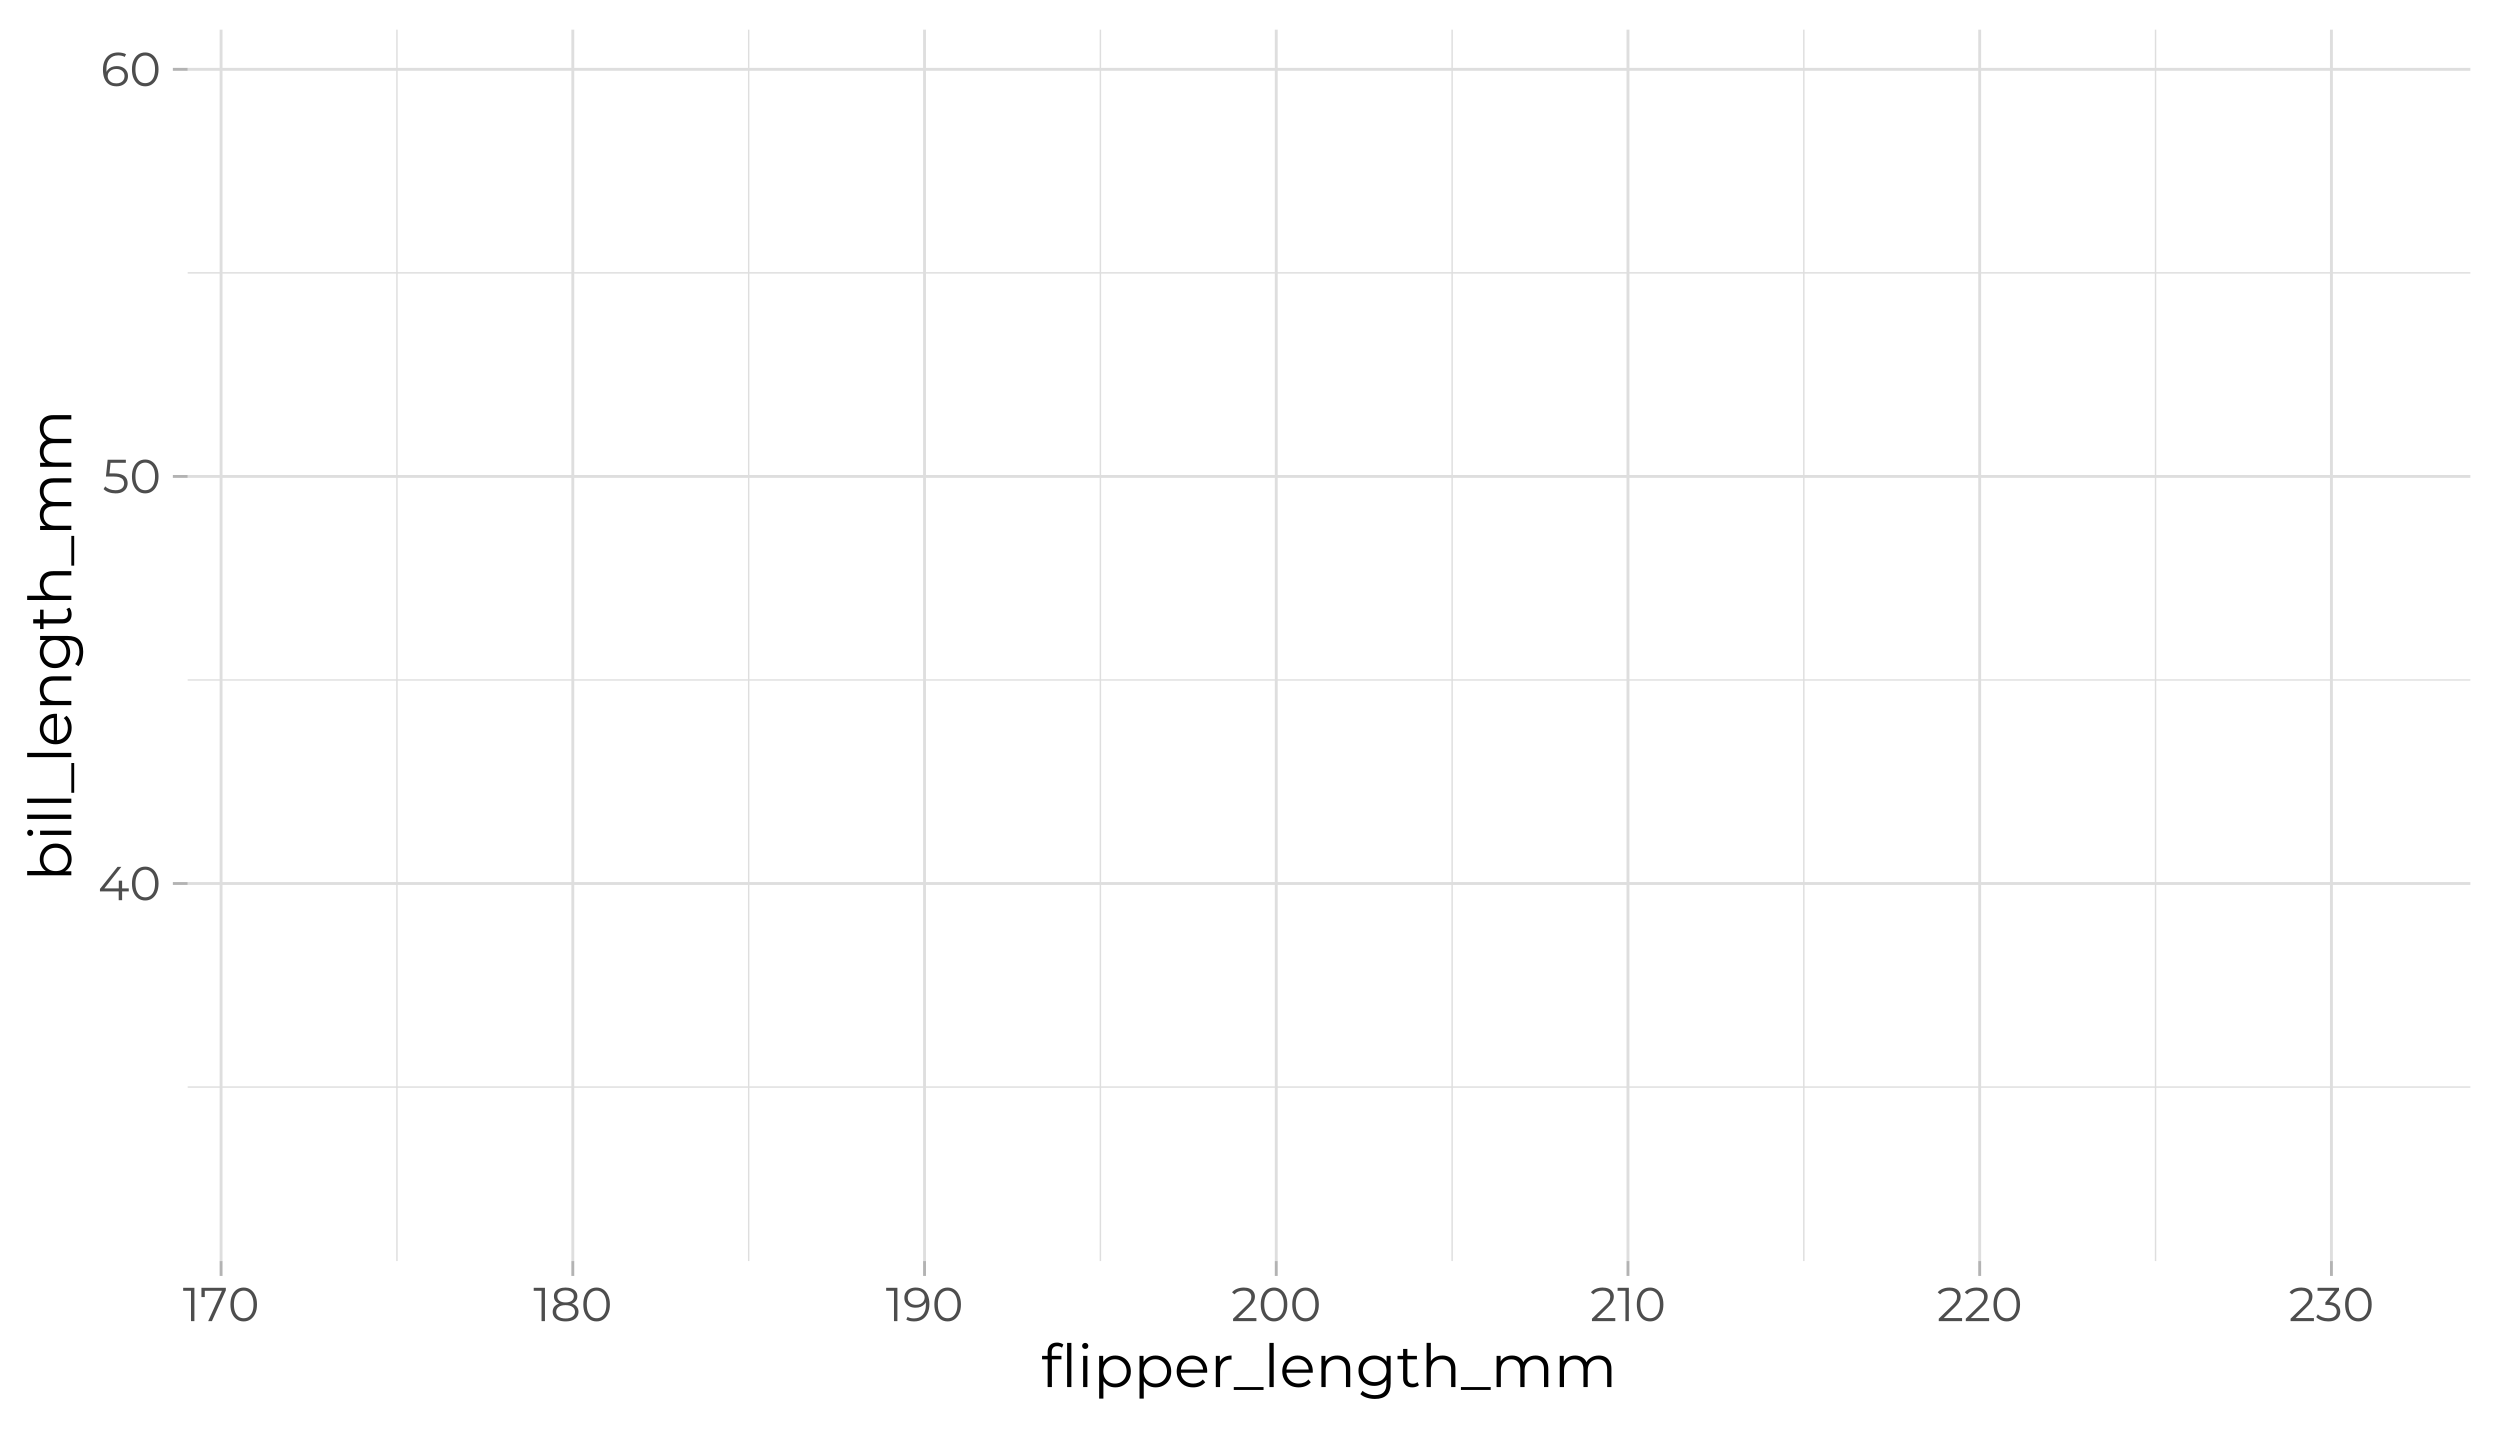 <?xml version="1.0" encoding="UTF-8"?>
<svg xmlns="http://www.w3.org/2000/svg" xmlns:xlink="http://www.w3.org/1999/xlink" width="504pt" height="288pt" viewBox="0 0 504 288" version="1.1">
<defs>
<g>
<symbol overflow="visible" id="glyph0-0">
<path style="stroke:none;" d="M 0.391 0 L 0.391 -6.719 L 5.25 -6.719 L 5.25 0 Z M 1.156 -0.672 L 4.484 -0.672 L 4.484 -6.047 L 1.156 -6.047 Z M 1.156 -0.672 "/>
</symbol>
<symbol overflow="visible" id="glyph0-1">
<path style="stroke:none;" d="M 0.391 -1.766 L 0.391 -2.266 L 3.938 -6.719 L 4.703 -6.719 L 1.188 -2.266 L 0.812 -2.375 L 6.203 -2.375 L 6.203 -1.766 Z M 4.172 0 L 4.172 -1.766 L 4.188 -2.375 L 4.188 -3.938 L 4.859 -3.938 L 4.859 0 Z M 4.172 0 "/>
</symbol>
<symbol overflow="visible" id="glyph0-2">
<path style="stroke:none;" d="M 3.172 0.062 C 2.648 0.062 2.188 -0.07 1.781 -0.344 C 1.383 -0.625 1.07 -1.016 0.844 -1.516 C 0.613 -2.023 0.5 -2.641 0.5 -3.359 C 0.5 -4.078 0.613 -4.688 0.844 -5.188 C 1.07 -5.695 1.383 -6.086 1.781 -6.359 C 2.188 -6.629 2.648 -6.766 3.172 -6.766 C 3.691 -6.766 4.148 -6.629 4.547 -6.359 C 4.953 -6.086 5.27 -5.695 5.5 -5.188 C 5.738 -4.688 5.859 -4.078 5.859 -3.359 C 5.859 -2.641 5.738 -2.023 5.5 -1.516 C 5.27 -1.016 4.953 -0.625 4.547 -0.344 C 4.148 -0.07 3.691 0.062 3.172 0.062 Z M 3.172 -0.578 C 3.566 -0.578 3.91 -0.68 4.203 -0.891 C 4.504 -1.109 4.738 -1.422 4.906 -1.828 C 5.07 -2.242 5.156 -2.754 5.156 -3.359 C 5.156 -3.961 5.07 -4.469 4.906 -4.875 C 4.738 -5.289 4.504 -5.602 4.203 -5.812 C 3.91 -6.031 3.566 -6.141 3.172 -6.141 C 2.785 -6.141 2.441 -6.031 2.141 -5.812 C 1.848 -5.602 1.617 -5.289 1.453 -4.875 C 1.285 -4.469 1.203 -3.961 1.203 -3.359 C 1.203 -2.754 1.285 -2.242 1.453 -1.828 C 1.617 -1.422 1.848 -1.109 2.141 -0.891 C 2.441 -0.68 2.785 -0.578 3.172 -0.578 Z M 3.172 -0.578 "/>
</symbol>
<symbol overflow="visible" id="glyph0-3">
<path style="stroke:none;" d="M 2.625 0.062 C 2.145 0.062 1.688 -0.016 1.25 -0.172 C 0.812 -0.328 0.469 -0.539 0.219 -0.812 L 0.547 -1.359 C 0.754 -1.129 1.039 -0.941 1.406 -0.797 C 1.781 -0.648 2.18 -0.578 2.609 -0.578 C 3.18 -0.578 3.613 -0.703 3.906 -0.953 C 4.207 -1.203 4.359 -1.535 4.359 -1.953 C 4.359 -2.234 4.285 -2.477 4.141 -2.688 C 4.004 -2.895 3.773 -3.055 3.453 -3.172 C 3.129 -3.285 2.68 -3.344 2.109 -3.344 L 0.688 -3.344 L 1.031 -6.719 L 4.703 -6.719 L 4.703 -6.109 L 1.312 -6.109 L 1.656 -6.438 L 1.359 -3.609 L 1 -3.969 L 2.266 -3.969 C 2.941 -3.969 3.484 -3.883 3.891 -3.719 C 4.305 -3.551 4.602 -3.316 4.781 -3.016 C 4.969 -2.723 5.062 -2.375 5.062 -1.969 C 5.062 -1.594 4.969 -1.25 4.781 -0.938 C 4.602 -0.633 4.332 -0.391 3.969 -0.203 C 3.613 -0.023 3.164 0.062 2.625 0.062 Z M 2.625 0.062 "/>
</symbol>
<symbol overflow="visible" id="glyph0-4">
<path style="stroke:none;" d="M 3.25 0.062 C 2.656 0.062 2.148 -0.066 1.734 -0.328 C 1.328 -0.598 1.02 -0.984 0.812 -1.484 C 0.602 -1.992 0.5 -2.598 0.5 -3.297 C 0.5 -4.055 0.629 -4.691 0.891 -5.203 C 1.148 -5.723 1.508 -6.113 1.969 -6.375 C 2.426 -6.633 2.957 -6.766 3.562 -6.766 C 3.863 -6.766 4.148 -6.734 4.422 -6.672 C 4.703 -6.617 4.945 -6.531 5.156 -6.406 L 4.891 -5.859 C 4.711 -5.973 4.508 -6.051 4.281 -6.094 C 4.062 -6.145 3.828 -6.172 3.578 -6.172 C 2.859 -6.172 2.281 -5.938 1.844 -5.469 C 1.414 -5.008 1.203 -4.328 1.203 -3.422 C 1.203 -3.273 1.207 -3.098 1.219 -2.891 C 1.238 -2.68 1.273 -2.477 1.328 -2.281 L 1.094 -2.453 C 1.164 -2.785 1.301 -3.066 1.5 -3.297 C 1.707 -3.535 1.961 -3.711 2.266 -3.828 C 2.578 -3.953 2.914 -4.016 3.281 -4.016 C 3.727 -4.016 4.117 -3.93 4.453 -3.766 C 4.797 -3.598 5.062 -3.363 5.25 -3.062 C 5.445 -2.77 5.547 -2.414 5.547 -2 C 5.547 -1.582 5.445 -1.219 5.25 -0.906 C 5.051 -0.602 4.773 -0.363 4.422 -0.188 C 4.078 -0.02 3.688 0.062 3.25 0.062 Z M 3.219 -0.531 C 3.539 -0.531 3.82 -0.586 4.062 -0.703 C 4.312 -0.816 4.504 -0.984 4.641 -1.203 C 4.785 -1.43 4.859 -1.691 4.859 -1.984 C 4.859 -2.422 4.707 -2.77 4.406 -3.031 C 4.102 -3.301 3.691 -3.438 3.172 -3.438 C 2.828 -3.438 2.523 -3.367 2.266 -3.234 C 2.016 -3.109 1.816 -2.938 1.672 -2.719 C 1.523 -2.5 1.453 -2.25 1.453 -1.969 C 1.453 -1.727 1.52 -1.492 1.656 -1.266 C 1.789 -1.047 1.988 -0.867 2.25 -0.734 C 2.508 -0.598 2.832 -0.531 3.219 -0.531 Z M 3.219 -0.531 "/>
</symbol>
<symbol overflow="visible" id="glyph0-5">
<path style="stroke:none;" d="M 1.672 0 L 1.672 -6.422 L 1.969 -6.109 L 0.094 -6.109 L 0.094 -6.719 L 2.359 -6.719 L 2.359 0 Z M 1.672 0 "/>
</symbol>
<symbol overflow="visible" id="glyph0-6">
<path style="stroke:none;" d="M 1.672 0 L 4.578 -6.406 L 4.781 -6.109 L 0.641 -6.109 L 0.984 -6.438 L 0.984 -4.844 L 0.312 -4.844 L 0.312 -6.719 L 5.234 -6.719 L 5.234 -6.219 L 2.422 0 Z M 1.672 0 "/>
</symbol>
<symbol overflow="visible" id="glyph0-7">
<path style="stroke:none;" d="M 3.047 0.062 C 2.516 0.062 2.051 -0.016 1.656 -0.172 C 1.27 -0.328 0.973 -0.551 0.766 -0.844 C 0.555 -1.133 0.453 -1.477 0.453 -1.875 C 0.453 -2.258 0.551 -2.586 0.75 -2.859 C 0.957 -3.129 1.254 -3.336 1.641 -3.484 C 2.023 -3.629 2.492 -3.703 3.047 -3.703 C 3.586 -3.703 4.051 -3.629 4.438 -3.484 C 4.832 -3.336 5.133 -3.129 5.344 -2.859 C 5.551 -2.586 5.656 -2.258 5.656 -1.875 C 5.656 -1.477 5.551 -1.133 5.344 -0.844 C 5.133 -0.551 4.832 -0.328 4.438 -0.172 C 4.051 -0.016 3.586 0.062 3.047 0.062 Z M 3.047 -0.531 C 3.641 -0.531 4.102 -0.648 4.438 -0.891 C 4.781 -1.129 4.953 -1.457 4.953 -1.875 C 4.953 -2.289 4.781 -2.617 4.438 -2.859 C 4.102 -3.098 3.641 -3.219 3.047 -3.219 C 2.453 -3.219 1.988 -3.098 1.656 -2.859 C 1.32 -2.617 1.156 -2.289 1.156 -1.875 C 1.156 -1.457 1.32 -1.129 1.656 -0.891 C 1.988 -0.648 2.453 -0.531 3.047 -0.531 Z M 3.047 -3.312 C 2.547 -3.312 2.117 -3.379 1.766 -3.516 C 1.422 -3.648 1.156 -3.844 0.969 -4.094 C 0.789 -4.344 0.703 -4.645 0.703 -5 C 0.703 -5.375 0.797 -5.691 0.984 -5.953 C 1.18 -6.211 1.457 -6.41 1.812 -6.547 C 2.164 -6.691 2.578 -6.766 3.047 -6.766 C 3.523 -6.766 3.941 -6.691 4.297 -6.547 C 4.648 -6.41 4.926 -6.211 5.125 -5.953 C 5.32 -5.691 5.422 -5.375 5.422 -5 C 5.422 -4.645 5.328 -4.344 5.141 -4.094 C 4.953 -3.844 4.68 -3.648 4.328 -3.516 C 3.973 -3.379 3.547 -3.312 3.047 -3.312 Z M 3.047 -3.766 C 3.578 -3.766 3.988 -3.875 4.281 -4.094 C 4.57 -4.312 4.719 -4.602 4.719 -4.969 C 4.719 -5.352 4.566 -5.648 4.266 -5.859 C 3.961 -6.078 3.555 -6.188 3.047 -6.188 C 2.547 -6.188 2.145 -6.078 1.844 -5.859 C 1.539 -5.648 1.391 -5.359 1.391 -4.984 C 1.391 -4.609 1.535 -4.312 1.828 -4.094 C 2.117 -3.875 2.523 -3.766 3.047 -3.766 Z M 3.047 -3.766 "/>
</symbol>
<symbol overflow="visible" id="glyph0-8">
<path style="stroke:none;" d="M 2.594 -6.766 C 3.188 -6.766 3.688 -6.633 4.094 -6.375 C 4.5 -6.113 4.805 -5.734 5.016 -5.234 C 5.234 -4.734 5.344 -4.129 5.344 -3.422 C 5.344 -2.66 5.211 -2.02 4.953 -1.5 C 4.691 -0.988 4.332 -0.598 3.875 -0.328 C 3.414 -0.066 2.883 0.062 2.281 0.062 C 1.977 0.062 1.688 0.035 1.406 -0.016 C 1.133 -0.078 0.895 -0.176 0.688 -0.312 L 0.953 -0.859 C 1.129 -0.742 1.332 -0.66 1.562 -0.609 C 1.789 -0.566 2.023 -0.547 2.266 -0.547 C 2.984 -0.547 3.555 -0.773 3.984 -1.234 C 4.422 -1.691 4.641 -2.379 4.641 -3.297 C 4.641 -3.441 4.629 -3.617 4.609 -3.828 C 4.598 -4.035 4.566 -4.238 4.516 -4.438 L 4.75 -4.266 C 4.688 -3.93 4.551 -3.645 4.344 -3.406 C 4.133 -3.176 3.879 -3 3.578 -2.875 C 3.273 -2.758 2.938 -2.703 2.562 -2.703 C 2.125 -2.703 1.734 -2.781 1.391 -2.938 C 1.047 -3.102 0.773 -3.336 0.578 -3.641 C 0.391 -3.941 0.297 -4.297 0.297 -4.703 C 0.297 -5.129 0.395 -5.492 0.594 -5.797 C 0.789 -6.109 1.062 -6.348 1.406 -6.516 C 1.758 -6.68 2.156 -6.766 2.594 -6.766 Z M 2.625 -6.188 C 2.301 -6.188 2.016 -6.125 1.766 -6 C 1.523 -5.883 1.332 -5.719 1.188 -5.5 C 1.051 -5.289 0.984 -5.035 0.984 -4.734 C 0.984 -4.285 1.133 -3.93 1.438 -3.672 C 1.738 -3.41 2.148 -3.281 2.672 -3.281 C 3.016 -3.281 3.316 -3.344 3.578 -3.469 C 3.836 -3.602 4.035 -3.781 4.172 -4 C 4.316 -4.227 4.391 -4.477 4.391 -4.75 C 4.391 -5 4.32 -5.234 4.188 -5.453 C 4.051 -5.672 3.852 -5.848 3.594 -5.984 C 3.332 -6.117 3.008 -6.188 2.625 -6.188 Z M 2.625 -6.188 "/>
</symbol>
<symbol overflow="visible" id="glyph0-9">
<path style="stroke:none;" d="M 0.375 0 L 0.375 -0.484 L 3.172 -3.219 C 3.422 -3.469 3.609 -3.688 3.734 -3.875 C 3.867 -4.062 3.957 -4.238 4 -4.406 C 4.039 -4.57 4.062 -4.734 4.062 -4.891 C 4.062 -5.273 3.926 -5.578 3.656 -5.797 C 3.395 -6.023 3.008 -6.141 2.5 -6.141 C 2.102 -6.141 1.75 -6.078 1.438 -5.953 C 1.133 -5.836 0.875 -5.648 0.656 -5.391 L 0.172 -5.812 C 0.43 -6.125 0.766 -6.359 1.172 -6.516 C 1.586 -6.68 2.047 -6.766 2.547 -6.766 C 3.004 -6.766 3.398 -6.691 3.734 -6.547 C 4.066 -6.41 4.32 -6.203 4.5 -5.922 C 4.688 -5.648 4.781 -5.328 4.781 -4.953 C 4.781 -4.742 4.75 -4.531 4.688 -4.312 C 4.625 -4.102 4.516 -3.879 4.359 -3.641 C 4.203 -3.41 3.973 -3.148 3.672 -2.859 L 1.109 -0.344 L 0.922 -0.609 L 5.078 -0.609 L 5.078 0 Z M 0.375 0 "/>
</symbol>
<symbol overflow="visible" id="glyph0-10">
<path style="stroke:none;" d="M 2.5 0.062 C 2.02 0.062 1.562 -0.016 1.125 -0.172 C 0.695 -0.328 0.352 -0.539 0.094 -0.812 L 0.422 -1.359 C 0.641 -1.129 0.93 -0.941 1.297 -0.797 C 1.672 -0.648 2.07 -0.578 2.5 -0.578 C 3.062 -0.578 3.488 -0.695 3.781 -0.938 C 4.082 -1.188 4.234 -1.516 4.234 -1.922 C 4.234 -2.328 4.086 -2.648 3.797 -2.891 C 3.504 -3.141 3.047 -3.266 2.422 -3.266 L 1.938 -3.266 L 1.938 -3.766 L 4.016 -6.375 L 4.109 -6.109 L 0.359 -6.109 L 0.359 -6.719 L 4.688 -6.719 L 4.688 -6.219 L 2.609 -3.625 L 2.281 -3.844 L 2.531 -3.844 C 3.332 -3.844 3.93 -3.66 4.328 -3.297 C 4.734 -2.941 4.938 -2.484 4.938 -1.922 C 4.938 -1.547 4.848 -1.207 4.672 -0.906 C 4.492 -0.602 4.223 -0.363 3.859 -0.188 C 3.492 -0.02 3.039 0.062 2.5 0.062 Z M 2.5 0.062 "/>
</symbol>
<symbol overflow="visible" id="glyph1-0">
<path style="stroke:none;" d="M 0.484 0 L 0.484 -8.406 L 6.562 -8.406 L 6.562 0 Z M 1.438 -0.844 L 5.609 -0.844 L 5.609 -7.562 L 1.438 -7.562 Z M 1.438 -0.844 "/>
</symbol>
<symbol overflow="visible" id="glyph1-1">
<path style="stroke:none;" d="M 1.328 0 L 1.328 -7.094 C 1.328 -7.656 1.488 -8.109 1.812 -8.453 C 2.145 -8.797 2.617 -8.969 3.234 -8.969 C 3.473 -8.969 3.703 -8.93 3.922 -8.859 C 4.148 -8.797 4.344 -8.695 4.5 -8.562 L 4.219 -7.938 C 4.094 -8.039 3.945 -8.117 3.781 -8.172 C 3.625 -8.223 3.457 -8.25 3.281 -8.25 C 2.914 -8.25 2.633 -8.145 2.438 -7.938 C 2.25 -7.738 2.156 -7.445 2.156 -7.062 L 2.156 -6.094 L 2.188 -5.703 L 2.188 0 Z M 0.203 -5.594 L 0.203 -6.297 L 4.109 -6.297 L 4.109 -5.594 Z M 0.203 -5.594 "/>
</symbol>
<symbol overflow="visible" id="glyph1-2">
<path style="stroke:none;" d="M 1.188 0 L 1.188 -8.906 L 2.047 -8.906 L 2.047 0 Z M 1.188 0 "/>
</symbol>
<symbol overflow="visible" id="glyph1-3">
<path style="stroke:none;" d="M 1.188 0 L 1.188 -6.297 L 2.047 -6.297 L 2.047 0 Z M 1.609 -7.688 C 1.441 -7.688 1.297 -7.742 1.172 -7.859 C 1.047 -7.984 0.984 -8.129 0.984 -8.297 C 0.984 -8.473 1.047 -8.617 1.172 -8.734 C 1.297 -8.848 1.441 -8.906 1.609 -8.906 C 1.785 -8.906 1.93 -8.848 2.047 -8.734 C 2.172 -8.617 2.234 -8.477 2.234 -8.312 C 2.234 -8.133 2.176 -7.984 2.062 -7.859 C 1.945 -7.742 1.797 -7.688 1.609 -7.688 Z M 1.609 -7.688 "/>
</symbol>
<symbol overflow="visible" id="glyph1-4">
<path style="stroke:none;" d="M 4.438 0.062 C 3.895 0.062 3.398 -0.062 2.953 -0.312 C 2.516 -0.57 2.164 -0.938 1.906 -1.406 C 1.656 -1.883 1.531 -2.469 1.531 -3.156 C 1.531 -3.844 1.656 -4.422 1.906 -4.891 C 2.164 -5.367 2.516 -5.734 2.953 -5.984 C 3.391 -6.234 3.883 -6.359 4.438 -6.359 C 5.039 -6.359 5.578 -6.223 6.047 -5.953 C 6.523 -5.691 6.898 -5.316 7.172 -4.828 C 7.441 -4.348 7.578 -3.789 7.578 -3.156 C 7.578 -2.52 7.441 -1.957 7.172 -1.469 C 6.898 -0.988 6.523 -0.613 6.047 -0.344 C 5.578 -0.07 5.039 0.062 4.438 0.062 Z M 1.188 2.328 L 1.188 -6.297 L 2 -6.297 L 2 -4.406 L 1.922 -3.141 L 2.047 -1.875 L 2.047 2.328 Z M 4.375 -0.703 C 4.82 -0.703 5.223 -0.801 5.578 -1 C 5.93 -1.207 6.211 -1.492 6.422 -1.859 C 6.629 -2.234 6.734 -2.664 6.734 -3.156 C 6.734 -3.645 6.629 -4.07 6.422 -4.438 C 6.211 -4.801 5.93 -5.086 5.578 -5.297 C 5.223 -5.504 4.82 -5.609 4.375 -5.609 C 3.926 -5.609 3.523 -5.504 3.172 -5.297 C 2.816 -5.086 2.535 -4.801 2.328 -4.438 C 2.129 -4.07 2.031 -3.645 2.031 -3.156 C 2.031 -2.664 2.129 -2.234 2.328 -1.859 C 2.535 -1.492 2.816 -1.207 3.172 -1 C 3.523 -0.801 3.926 -0.703 4.375 -0.703 Z M 4.375 -0.703 "/>
</symbol>
<symbol overflow="visible" id="glyph1-5">
<path style="stroke:none;" d="M 3.859 0.062 C 3.203 0.062 2.625 -0.07 2.125 -0.344 C 1.633 -0.625 1.25 -1.004 0.969 -1.484 C 0.688 -1.973 0.547 -2.531 0.547 -3.156 C 0.547 -3.781 0.68 -4.332 0.953 -4.812 C 1.223 -5.289 1.594 -5.664 2.062 -5.938 C 2.531 -6.219 3.055 -6.359 3.641 -6.359 C 4.234 -6.359 4.758 -6.223 5.219 -5.953 C 5.676 -5.691 6.035 -5.316 6.297 -4.828 C 6.566 -4.348 6.703 -3.789 6.703 -3.156 C 6.703 -3.113 6.695 -3.07 6.688 -3.031 C 6.688 -2.988 6.688 -2.941 6.688 -2.891 L 1.203 -2.891 L 1.203 -3.531 L 6.234 -3.531 L 5.891 -3.281 C 5.891 -3.727 5.789 -4.129 5.594 -4.484 C 5.395 -4.848 5.129 -5.129 4.797 -5.328 C 4.461 -5.523 4.078 -5.625 3.641 -5.625 C 3.203 -5.625 2.812 -5.523 2.469 -5.328 C 2.125 -5.129 1.852 -4.848 1.656 -4.484 C 1.469 -4.129 1.375 -3.719 1.375 -3.25 L 1.375 -3.125 C 1.375 -2.645 1.477 -2.223 1.688 -1.859 C 1.906 -1.492 2.203 -1.207 2.578 -1 C 2.961 -0.801 3.398 -0.703 3.891 -0.703 C 4.273 -0.703 4.629 -0.77 4.953 -0.906 C 5.285 -1.039 5.57 -1.25 5.812 -1.531 L 6.297 -0.969 C 6.016 -0.633 5.664 -0.379 5.25 -0.203 C 4.832 -0.023 4.367 0.062 3.859 0.062 Z M 3.859 0.062 "/>
</symbol>
<symbol overflow="visible" id="glyph1-6">
<path style="stroke:none;" d="M 1.188 0 L 1.188 -6.297 L 2 -6.297 L 2 -4.578 L 1.922 -4.891 C 2.098 -5.367 2.395 -5.734 2.812 -5.984 C 3.227 -6.234 3.742 -6.359 4.359 -6.359 L 4.359 -5.531 C 4.328 -5.531 4.297 -5.531 4.266 -5.531 C 4.234 -5.539 4.195 -5.547 4.156 -5.547 C 3.5 -5.547 2.984 -5.344 2.609 -4.938 C 2.234 -4.531 2.047 -3.957 2.047 -3.219 L 2.047 0 Z M 1.188 0 "/>
</symbol>
<symbol overflow="visible" id="glyph1-7">
<path style="stroke:none;" d="M 0 0.578 L 0 0 L 6 0 L 6 0.578 Z M 0 0.578 "/>
</symbol>
<symbol overflow="visible" id="glyph1-8">
<path style="stroke:none;" d="M 4.406 -6.359 C 4.914 -6.359 5.363 -6.258 5.75 -6.062 C 6.145 -5.863 6.453 -5.566 6.672 -5.172 C 6.891 -4.773 7 -4.27 7 -3.656 L 7 0 L 6.141 0 L 6.141 -3.578 C 6.141 -4.242 5.973 -4.742 5.641 -5.078 C 5.305 -5.422 4.844 -5.594 4.25 -5.594 C 3.801 -5.594 3.41 -5.5 3.078 -5.312 C 2.742 -5.133 2.488 -4.875 2.312 -4.531 C 2.133 -4.195 2.047 -3.789 2.047 -3.312 L 2.047 0 L 1.188 0 L 1.188 -6.297 L 2 -6.297 L 2 -4.578 L 1.875 -4.891 C 2.07 -5.348 2.391 -5.707 2.828 -5.969 C 3.266 -6.227 3.789 -6.359 4.406 -6.359 Z M 4.406 -6.359 "/>
</symbol>
<symbol overflow="visible" id="glyph1-9">
<path style="stroke:none;" d="M 3.875 2.391 C 3.301 2.391 2.75 2.305 2.219 2.141 C 1.688 1.973 1.258 1.734 0.938 1.422 L 1.375 0.766 C 1.664 1.023 2.031 1.234 2.469 1.391 C 2.906 1.547 3.367 1.625 3.859 1.625 C 4.648 1.625 5.234 1.438 5.609 1.062 C 5.992 0.695 6.188 0.125 6.188 -0.656 L 6.188 -2.234 L 6.297 -3.312 L 6.219 -4.391 L 6.219 -6.297 L 7.031 -6.297 L 7.031 -0.766 C 7.031 0.316 6.766 1.113 6.234 1.625 C 5.703 2.133 4.914 2.391 3.875 2.391 Z M 3.719 -0.234 C 3.113 -0.234 2.57 -0.363 2.094 -0.625 C 1.613 -0.883 1.234 -1.242 0.953 -1.703 C 0.68 -2.172 0.547 -2.707 0.547 -3.312 C 0.547 -3.914 0.68 -4.445 0.953 -4.906 C 1.234 -5.363 1.613 -5.719 2.094 -5.969 C 2.57 -6.227 3.113 -6.359 3.719 -6.359 C 4.281 -6.359 4.785 -6.238 5.234 -6 C 5.68 -5.77 6.035 -5.426 6.297 -4.969 C 6.566 -4.52 6.703 -3.969 6.703 -3.312 C 6.703 -2.656 6.566 -2.098 6.297 -1.641 C 6.035 -1.18 5.68 -0.832 5.234 -0.594 C 4.785 -0.352 4.281 -0.234 3.719 -0.234 Z M 3.797 -1 C 4.266 -1 4.676 -1.094 5.031 -1.281 C 5.395 -1.477 5.68 -1.75 5.891 -2.094 C 6.098 -2.445 6.203 -2.852 6.203 -3.312 C 6.203 -3.77 6.098 -4.172 5.891 -4.516 C 5.68 -4.859 5.395 -5.125 5.031 -5.312 C 4.676 -5.508 4.266 -5.609 3.797 -5.609 C 3.348 -5.609 2.941 -5.508 2.578 -5.312 C 2.211 -5.125 1.926 -4.859 1.719 -4.516 C 1.52 -4.172 1.422 -3.77 1.422 -3.312 C 1.422 -2.852 1.52 -2.445 1.719 -2.094 C 1.926 -1.75 2.211 -1.477 2.578 -1.281 C 2.941 -1.094 3.348 -1 3.797 -1 Z M 3.797 -1 "/>
</symbol>
<symbol overflow="visible" id="glyph1-10">
<path style="stroke:none;" d="M 3.188 0.062 C 2.594 0.062 2.133 -0.098 1.812 -0.422 C 1.488 -0.742 1.328 -1.195 1.328 -1.781 L 1.328 -7.688 L 2.188 -7.688 L 2.188 -1.828 C 2.188 -1.453 2.281 -1.164 2.469 -0.969 C 2.656 -0.77 2.926 -0.672 3.281 -0.672 C 3.656 -0.672 3.969 -0.781 4.219 -1 L 4.516 -0.391 C 4.348 -0.234 4.145 -0.117 3.906 -0.047 C 3.664 0.023 3.426 0.062 3.188 0.062 Z M 0.203 -5.594 L 0.203 -6.297 L 4.109 -6.297 L 4.109 -5.594 Z M 0.203 -5.594 "/>
</symbol>
<symbol overflow="visible" id="glyph1-11">
<path style="stroke:none;" d="M 4.406 -6.359 C 4.914 -6.359 5.363 -6.258 5.75 -6.062 C 6.145 -5.863 6.453 -5.566 6.672 -5.172 C 6.891 -4.773 7 -4.27 7 -3.656 L 7 0 L 6.141 0 L 6.141 -3.578 C 6.141 -4.242 5.973 -4.742 5.641 -5.078 C 5.305 -5.422 4.844 -5.594 4.25 -5.594 C 3.801 -5.594 3.41 -5.5 3.078 -5.312 C 2.742 -5.133 2.488 -4.875 2.312 -4.531 C 2.133 -4.195 2.047 -3.789 2.047 -3.312 L 2.047 0 L 1.188 0 L 1.188 -8.906 L 2.047 -8.906 L 2.047 -4.578 L 1.875 -4.891 C 2.07 -5.348 2.391 -5.707 2.828 -5.969 C 3.266 -6.227 3.789 -6.359 4.406 -6.359 Z M 4.406 -6.359 "/>
</symbol>
<symbol overflow="visible" id="glyph1-12">
<path style="stroke:none;" d="M 9.062 -6.359 C 9.57 -6.359 10.016 -6.258 10.391 -6.062 C 10.773 -5.863 11.07 -5.566 11.281 -5.172 C 11.5 -4.773 11.609 -4.27 11.609 -3.656 L 11.609 0 L 10.75 0 L 10.75 -3.578 C 10.75 -4.242 10.586 -4.742 10.266 -5.078 C 9.953 -5.422 9.508 -5.594 8.938 -5.594 C 8.508 -5.594 8.133 -5.5 7.812 -5.312 C 7.5 -5.133 7.254 -4.875 7.078 -4.531 C 6.91 -4.195 6.828 -3.789 6.828 -3.312 L 6.828 0 L 5.969 0 L 5.969 -3.578 C 5.969 -4.242 5.805 -4.742 5.484 -5.078 C 5.172 -5.422 4.727 -5.594 4.156 -5.594 C 3.727 -5.594 3.352 -5.5 3.031 -5.312 C 2.719 -5.133 2.473 -4.875 2.297 -4.531 C 2.129 -4.195 2.047 -3.789 2.047 -3.312 L 2.047 0 L 1.188 0 L 1.188 -6.297 L 2 -6.297 L 2 -4.594 L 1.875 -4.891 C 2.062 -5.348 2.367 -5.707 2.797 -5.969 C 3.223 -6.227 3.727 -6.359 4.312 -6.359 C 4.938 -6.359 5.461 -6.203 5.891 -5.891 C 6.328 -5.586 6.609 -5.129 6.734 -4.516 L 6.391 -4.641 C 6.578 -5.148 6.906 -5.562 7.375 -5.875 C 7.844 -6.195 8.406 -6.359 9.062 -6.359 Z M 9.062 -6.359 "/>
</symbol>
<symbol overflow="visible" id="glyph2-0">
<path style="stroke:none;" d="M 0 -0.484 L -8.406 -0.484 L -8.406 -6.562 L 0 -6.562 Z M -0.844 -1.438 L -0.844 -5.609 L -7.562 -5.609 L -7.562 -1.438 Z M -0.844 -1.438 "/>
</symbol>
<symbol overflow="visible" id="glyph2-1">
<path style="stroke:none;" d="M 0.062 -4.438 C 0.062 -3.883 -0.062 -3.391 -0.312 -2.953 C -0.57 -2.516 -0.941 -2.164 -1.422 -1.906 C -1.898 -1.656 -2.477 -1.531 -3.156 -1.531 C -3.844 -1.531 -4.422 -1.656 -4.891 -1.906 C -5.367 -2.164 -5.734 -2.516 -5.984 -2.953 C -6.234 -3.398 -6.359 -3.895 -6.359 -4.438 C -6.359 -5.039 -6.223 -5.578 -5.953 -6.047 C -5.691 -6.523 -5.316 -6.898 -4.828 -7.172 C -4.348 -7.441 -3.789 -7.578 -3.156 -7.578 C -2.52 -7.578 -1.957 -7.441 -1.469 -7.172 C -0.988 -6.898 -0.613 -6.523 -0.344 -6.047 C -0.07 -5.578 0.062 -5.039 0.062 -4.438 Z M 0 -1.188 L -8.906 -1.188 L -8.906 -2.047 L -4.438 -2.047 L -3.172 -1.922 L -1.891 -2 L 0 -2 Z M -0.703 -4.375 C -0.703 -4.82 -0.801 -5.223 -1 -5.578 C -1.207 -5.93 -1.492 -6.211 -1.859 -6.422 C -2.234 -6.629 -2.664 -6.734 -3.156 -6.734 C -3.656 -6.734 -4.086 -6.629 -4.453 -6.422 C -4.816 -6.211 -5.098 -5.93 -5.297 -5.578 C -5.504 -5.223 -5.609 -4.82 -5.609 -4.375 C -5.609 -3.926 -5.504 -3.523 -5.297 -3.172 C -5.098 -2.816 -4.816 -2.535 -4.453 -2.328 C -4.086 -2.129 -3.656 -2.031 -3.156 -2.031 C -2.664 -2.031 -2.234 -2.129 -1.859 -2.328 C -1.492 -2.535 -1.207 -2.816 -1 -3.172 C -0.801 -3.523 -0.703 -3.926 -0.703 -4.375 Z M -0.703 -4.375 "/>
</symbol>
<symbol overflow="visible" id="glyph2-2">
<path style="stroke:none;" d="M 0 -1.188 L -6.297 -1.188 L -6.297 -2.047 L 0 -2.047 Z M -7.688 -1.609 C -7.688 -1.441 -7.742 -1.297 -7.859 -1.172 C -7.984 -1.047 -8.129 -0.984 -8.297 -0.984 C -8.473 -0.984 -8.617 -1.047 -8.734 -1.172 C -8.848 -1.297 -8.906 -1.441 -8.906 -1.609 C -8.906 -1.785 -8.848 -1.93 -8.734 -2.047 C -8.617 -2.172 -8.477 -2.234 -8.312 -2.234 C -8.133 -2.234 -7.984 -2.176 -7.859 -2.062 C -7.742 -1.945 -7.688 -1.797 -7.688 -1.609 Z M -7.688 -1.609 "/>
</symbol>
<symbol overflow="visible" id="glyph2-3">
<path style="stroke:none;" d="M 0 -1.188 L -8.906 -1.188 L -8.906 -2.047 L 0 -2.047 Z M 0 -1.188 "/>
</symbol>
<symbol overflow="visible" id="glyph2-4">
<path style="stroke:none;" d="M 0.578 0 L 0 0 L 0 -6 L 0.578 -6 Z M 0.578 0 "/>
</symbol>
<symbol overflow="visible" id="glyph2-5">
<path style="stroke:none;" d="M 0.062 -3.859 C 0.062 -3.203 -0.07 -2.625 -0.344 -2.125 C -0.625 -1.633 -1.004 -1.25 -1.484 -0.969 C -1.973 -0.688 -2.531 -0.547 -3.156 -0.547 C -3.781 -0.547 -4.332 -0.68 -4.812 -0.953 C -5.289 -1.223 -5.664 -1.594 -5.938 -2.062 C -6.219 -2.531 -6.359 -3.055 -6.359 -3.641 C -6.359 -4.234 -6.223 -4.758 -5.953 -5.219 C -5.691 -5.676 -5.316 -6.035 -4.828 -6.297 C -4.348 -6.566 -3.789 -6.703 -3.156 -6.703 C -3.113 -6.703 -3.07 -6.695 -3.031 -6.688 C -2.988 -6.688 -2.941 -6.688 -2.891 -6.688 L -2.891 -1.203 L -3.531 -1.203 L -3.531 -6.234 L -3.281 -5.891 C -3.727 -5.891 -4.129 -5.789 -4.484 -5.594 C -4.848 -5.395 -5.129 -5.129 -5.328 -4.797 C -5.523 -4.461 -5.625 -4.078 -5.625 -3.641 C -5.625 -3.203 -5.523 -2.812 -5.328 -2.469 C -5.129 -2.125 -4.848 -1.852 -4.484 -1.656 C -4.129 -1.469 -3.719 -1.375 -3.25 -1.375 L -3.125 -1.375 C -2.645 -1.375 -2.223 -1.477 -1.859 -1.688 C -1.492 -1.906 -1.207 -2.203 -1 -2.578 C -0.801 -2.961 -0.703 -3.398 -0.703 -3.891 C -0.703 -4.273 -0.77 -4.629 -0.906 -4.953 C -1.039 -5.285 -1.25 -5.57 -1.531 -5.812 L -0.969 -6.297 C -0.633 -6.016 -0.379 -5.664 -0.203 -5.25 C -0.023 -4.832 0.062 -4.367 0.062 -3.859 Z M 0.062 -3.859 "/>
</symbol>
<symbol overflow="visible" id="glyph2-6">
<path style="stroke:none;" d="M -6.359 -4.406 C -6.359 -4.914 -6.258 -5.363 -6.062 -5.75 C -5.863 -6.145 -5.566 -6.453 -5.172 -6.672 C -4.773 -6.891 -4.27 -7 -3.656 -7 L 0 -7 L 0 -6.141 L -3.578 -6.141 C -4.242 -6.141 -4.742 -5.973 -5.078 -5.641 C -5.422 -5.305 -5.594 -4.844 -5.594 -4.25 C -5.594 -3.801 -5.5 -3.41 -5.312 -3.078 C -5.133 -2.742 -4.875 -2.488 -4.531 -2.312 C -4.195 -2.133 -3.789 -2.047 -3.312 -2.047 L 0 -2.047 L 0 -1.188 L -6.297 -1.188 L -6.297 -2 L -4.578 -2 L -4.891 -1.875 C -5.348 -2.07 -5.707 -2.391 -5.969 -2.828 C -6.227 -3.266 -6.359 -3.789 -6.359 -4.406 Z M -6.359 -4.406 "/>
</symbol>
<symbol overflow="visible" id="glyph2-7">
<path style="stroke:none;" d="M 2.391 -3.875 C 2.391 -3.301 2.305 -2.75 2.141 -2.219 C 1.973 -1.688 1.734 -1.258 1.422 -0.938 L 0.766 -1.375 C 1.023 -1.664 1.234 -2.031 1.391 -2.469 C 1.547 -2.906 1.625 -3.367 1.625 -3.859 C 1.625 -4.648 1.438 -5.234 1.062 -5.609 C 0.695 -5.992 0.125 -6.188 -0.656 -6.188 L -2.234 -6.188 L -3.312 -6.297 L -4.391 -6.219 L -6.297 -6.219 L -6.297 -7.031 L -0.766 -7.031 C 0.316 -7.031 1.113 -6.766 1.625 -6.234 C 2.133 -5.703 2.391 -4.914 2.391 -3.875 Z M -0.234 -3.719 C -0.234 -3.113 -0.363 -2.57 -0.625 -2.094 C -0.883 -1.613 -1.242 -1.234 -1.703 -0.953 C -2.172 -0.68 -2.707 -0.547 -3.312 -0.547 C -3.914 -0.547 -4.445 -0.68 -4.906 -0.953 C -5.363 -1.234 -5.719 -1.613 -5.969 -2.094 C -6.227 -2.57 -6.359 -3.113 -6.359 -3.719 C -6.359 -4.281 -6.238 -4.785 -6 -5.234 C -5.77 -5.68 -5.426 -6.035 -4.969 -6.297 C -4.52 -6.566 -3.969 -6.703 -3.312 -6.703 C -2.656 -6.703 -2.098 -6.566 -1.641 -6.297 C -1.18 -6.035 -0.832 -5.68 -0.594 -5.234 C -0.352 -4.785 -0.234 -4.281 -0.234 -3.719 Z M -1 -3.797 C -1 -4.266 -1.094 -4.676 -1.281 -5.031 C -1.477 -5.395 -1.75 -5.68 -2.094 -5.891 C -2.445 -6.098 -2.852 -6.203 -3.312 -6.203 C -3.77 -6.203 -4.172 -6.098 -4.516 -5.891 C -4.859 -5.68 -5.125 -5.395 -5.312 -5.031 C -5.508 -4.676 -5.609 -4.266 -5.609 -3.797 C -5.609 -3.348 -5.508 -2.941 -5.312 -2.578 C -5.125 -2.211 -4.859 -1.926 -4.516 -1.719 C -4.172 -1.52 -3.77 -1.422 -3.312 -1.422 C -2.852 -1.422 -2.445 -1.52 -2.094 -1.719 C -1.75 -1.926 -1.477 -2.211 -1.281 -2.578 C -1.094 -2.941 -1 -3.348 -1 -3.797 Z M -1 -3.797 "/>
</symbol>
<symbol overflow="visible" id="glyph2-8">
<path style="stroke:none;" d="M 0.062 -3.188 C 0.062 -2.594 -0.098 -2.133 -0.422 -1.812 C -0.742 -1.488 -1.195 -1.328 -1.781 -1.328 L -7.688 -1.328 L -7.688 -2.188 L -1.828 -2.188 C -1.453 -2.188 -1.164 -2.281 -0.969 -2.469 C -0.77 -2.656 -0.672 -2.926 -0.672 -3.281 C -0.672 -3.656 -0.781 -3.969 -1 -4.219 L -0.391 -4.516 C -0.234 -4.348 -0.117 -4.145 -0.047 -3.906 C 0.023 -3.664 0.062 -3.426 0.062 -3.188 Z M -5.594 -0.203 L -6.297 -0.203 L -6.297 -4.109 L -5.594 -4.109 Z M -5.594 -0.203 "/>
</symbol>
<symbol overflow="visible" id="glyph2-9">
<path style="stroke:none;" d="M -6.359 -4.406 C -6.359 -4.914 -6.258 -5.363 -6.062 -5.75 C -5.863 -6.145 -5.566 -6.453 -5.172 -6.672 C -4.773 -6.891 -4.27 -7 -3.656 -7 L 0 -7 L 0 -6.141 L -3.578 -6.141 C -4.242 -6.141 -4.742 -5.973 -5.078 -5.641 C -5.422 -5.305 -5.594 -4.844 -5.594 -4.25 C -5.594 -3.801 -5.5 -3.41 -5.312 -3.078 C -5.133 -2.742 -4.875 -2.488 -4.531 -2.312 C -4.195 -2.133 -3.789 -2.047 -3.312 -2.047 L 0 -2.047 L 0 -1.188 L -8.906 -1.188 L -8.906 -2.047 L -4.578 -2.047 L -4.891 -1.875 C -5.348 -2.07 -5.707 -2.391 -5.969 -2.828 C -6.227 -3.266 -6.359 -3.789 -6.359 -4.406 Z M -6.359 -4.406 "/>
</symbol>
<symbol overflow="visible" id="glyph2-10">
<path style="stroke:none;" d="M -6.359 -9.062 C -6.359 -9.57 -6.258 -10.016 -6.062 -10.391 C -5.863 -10.773 -5.566 -11.07 -5.172 -11.281 C -4.773 -11.5 -4.27 -11.609 -3.656 -11.609 L 0 -11.609 L 0 -10.75 L -3.578 -10.75 C -4.242 -10.75 -4.742 -10.586 -5.078 -10.266 C -5.422 -9.953 -5.594 -9.508 -5.594 -8.938 C -5.594 -8.508 -5.5 -8.133 -5.312 -7.812 C -5.133 -7.5 -4.875 -7.254 -4.531 -7.078 C -4.195 -6.91 -3.789 -6.828 -3.312 -6.828 L 0 -6.828 L 0 -5.969 L -3.578 -5.969 C -4.242 -5.969 -4.742 -5.805 -5.078 -5.484 C -5.422 -5.172 -5.594 -4.727 -5.594 -4.156 C -5.594 -3.727 -5.5 -3.352 -5.312 -3.031 C -5.133 -2.719 -4.875 -2.473 -4.531 -2.297 C -4.195 -2.129 -3.789 -2.047 -3.312 -2.047 L 0 -2.047 L 0 -1.188 L -6.297 -1.188 L -6.297 -2 L -4.594 -2 L -4.891 -1.875 C -5.348 -2.062 -5.707 -2.367 -5.969 -2.797 C -6.227 -3.223 -6.359 -3.727 -6.359 -4.312 C -6.359 -4.938 -6.203 -5.461 -5.891 -5.891 C -5.586 -6.328 -5.129 -6.609 -4.516 -6.734 L -4.641 -6.391 C -5.148 -6.578 -5.562 -6.906 -5.875 -7.375 C -6.195 -7.844 -6.359 -8.406 -6.359 -9.062 Z M -6.359 -9.062 "/>
</symbol>
</g>
<clipPath id="clip1">
  <path d="M 37.836 5.977 L 498.023 5.977 L 498.023 254.234 L 37.836 254.234 Z M 37.836 5.977 "/>
</clipPath>
<clipPath id="clip2">
  <path d="M 37.836 219 L 498.023 219 L 498.023 220 L 37.836 220 Z M 37.836 219 "/>
</clipPath>
<clipPath id="clip3">
  <path d="M 37.836 136 L 498.023 136 L 498.023 138 L 37.836 138 Z M 37.836 136 "/>
</clipPath>
<clipPath id="clip4">
  <path d="M 37.836 54 L 498.023 54 L 498.023 56 L 37.836 56 Z M 37.836 54 "/>
</clipPath>
<clipPath id="clip5">
  <path d="M 79 5.977 L 81 5.977 L 81 254.234 L 79 254.234 Z M 79 5.977 "/>
</clipPath>
<clipPath id="clip6">
  <path d="M 150 5.977 L 152 5.977 L 152 254.234 L 150 254.234 Z M 150 5.977 "/>
</clipPath>
<clipPath id="clip7">
  <path d="M 221 5.977 L 222 5.977 L 222 254.234 L 221 254.234 Z M 221 5.977 "/>
</clipPath>
<clipPath id="clip8">
  <path d="M 292 5.977 L 293 5.977 L 293 254.234 L 292 254.234 Z M 292 5.977 "/>
</clipPath>
<clipPath id="clip9">
  <path d="M 363 5.977 L 364 5.977 L 364 254.234 L 363 254.234 Z M 363 5.977 "/>
</clipPath>
<clipPath id="clip10">
  <path d="M 434 5.977 L 435 5.977 L 435 254.234 L 434 254.234 Z M 434 5.977 "/>
</clipPath>
<clipPath id="clip11">
  <path d="M 37.836 177 L 498.023 177 L 498.023 179 L 37.836 179 Z M 37.836 177 "/>
</clipPath>
<clipPath id="clip12">
  <path d="M 37.836 95 L 498.023 95 L 498.023 97 L 37.836 97 Z M 37.836 95 "/>
</clipPath>
<clipPath id="clip13">
  <path d="M 37.836 13 L 498.023 13 L 498.023 15 L 37.836 15 Z M 37.836 13 "/>
</clipPath>
<clipPath id="clip14">
  <path d="M 44 5.977 L 45 5.977 L 45 254.234 L 44 254.234 Z M 44 5.977 "/>
</clipPath>
<clipPath id="clip15">
  <path d="M 115 5.977 L 116 5.977 L 116 254.234 L 115 254.234 Z M 115 5.977 "/>
</clipPath>
<clipPath id="clip16">
  <path d="M 186 5.977 L 187 5.977 L 187 254.234 L 186 254.234 Z M 186 5.977 "/>
</clipPath>
<clipPath id="clip17">
  <path d="M 257 5.977 L 258 5.977 L 258 254.234 L 257 254.234 Z M 257 5.977 "/>
</clipPath>
<clipPath id="clip18">
  <path d="M 327 5.977 L 329 5.977 L 329 254.234 L 327 254.234 Z M 327 5.977 "/>
</clipPath>
<clipPath id="clip19">
  <path d="M 398 5.977 L 400 5.977 L 400 254.234 L 398 254.234 Z M 398 5.977 "/>
</clipPath>
<clipPath id="clip20">
  <path d="M 469 5.977 L 471 5.977 L 471 254.234 L 469 254.234 Z M 469 5.977 "/>
</clipPath>
</defs>
<g id="surface552">
<rect x="0" y="0" width="504" height="288" style="fill:rgb(100%,100%,100%);fill-opacity:1;stroke:none;"/>
<rect x="0" y="0" width="504" height="288" style="fill:rgb(100%,100%,100%);fill-opacity:1;stroke:none;"/>
<path style="fill:none;stroke-width:1.164;stroke-linecap:round;stroke-linejoin:round;stroke:rgb(100%,100%,100%);stroke-opacity:1;stroke-miterlimit:10;" d="M 0 288 L 504 288 L 504 0 L 0 0 Z M 0 288 "/>
<g clip-path="url(#clip1)" clip-rule="nonzero">
<path style=" stroke:none;fill-rule:nonzero;fill:rgb(100%,100%,100%);fill-opacity:1;" d="M 37.836 254.234 L 498.023 254.234 L 498.023 5.977 L 37.836 5.977 Z M 37.836 254.234 "/>
</g>
<g clip-path="url(#clip2)" clip-rule="nonzero">
<path style="fill:none;stroke-width:0.291;stroke-linecap:butt;stroke-linejoin:round;stroke:rgb(87.059%,87.059%,87.059%);stroke-opacity:1;stroke-miterlimit:10;" d="M 37.836 219.152 L 498.023 219.152 "/>
</g>
<g clip-path="url(#clip3)" clip-rule="nonzero">
<path style="fill:none;stroke-width:0.291;stroke-linecap:butt;stroke-linejoin:round;stroke:rgb(87.059%,87.059%,87.059%);stroke-opacity:1;stroke-miterlimit:10;" d="M 37.836 137.082 L 498.023 137.082 "/>
</g>
<g clip-path="url(#clip4)" clip-rule="nonzero">
<path style="fill:none;stroke-width:0.291;stroke-linecap:butt;stroke-linejoin:round;stroke:rgb(87.059%,87.059%,87.059%);stroke-opacity:1;stroke-miterlimit:10;" d="M 37.836 55.012 L 498.023 55.012 "/>
</g>
<g clip-path="url(#clip5)" clip-rule="nonzero">
<path style="fill:none;stroke-width:0.291;stroke-linecap:butt;stroke-linejoin:round;stroke:rgb(87.059%,87.059%,87.059%);stroke-opacity:1;stroke-miterlimit:10;" d="M 80.023 254.234 L 80.023 5.977 "/>
</g>
<g clip-path="url(#clip6)" clip-rule="nonzero">
<path style="fill:none;stroke-width:0.291;stroke-linecap:butt;stroke-linejoin:round;stroke:rgb(87.059%,87.059%,87.059%);stroke-opacity:1;stroke-miterlimit:10;" d="M 150.934 254.234 L 150.934 5.977 "/>
</g>
<g clip-path="url(#clip7)" clip-rule="nonzero">
<path style="fill:none;stroke-width:0.291;stroke-linecap:butt;stroke-linejoin:round;stroke:rgb(87.059%,87.059%,87.059%);stroke-opacity:1;stroke-miterlimit:10;" d="M 221.84 254.234 L 221.84 5.977 "/>
</g>
<g clip-path="url(#clip8)" clip-rule="nonzero">
<path style="fill:none;stroke-width:0.291;stroke-linecap:butt;stroke-linejoin:round;stroke:rgb(87.059%,87.059%,87.059%);stroke-opacity:1;stroke-miterlimit:10;" d="M 292.746 254.234 L 292.746 5.977 "/>
</g>
<g clip-path="url(#clip9)" clip-rule="nonzero">
<path style="fill:none;stroke-width:0.291;stroke-linecap:butt;stroke-linejoin:round;stroke:rgb(87.059%,87.059%,87.059%);stroke-opacity:1;stroke-miterlimit:10;" d="M 363.652 254.234 L 363.652 5.977 "/>
</g>
<g clip-path="url(#clip10)" clip-rule="nonzero">
<path style="fill:none;stroke-width:0.291;stroke-linecap:butt;stroke-linejoin:round;stroke:rgb(87.059%,87.059%,87.059%);stroke-opacity:1;stroke-miterlimit:10;" d="M 434.559 254.234 L 434.559 5.977 "/>
</g>
<g clip-path="url(#clip11)" clip-rule="nonzero">
<path style="fill:none;stroke-width:0.582;stroke-linecap:butt;stroke-linejoin:round;stroke:rgb(87.059%,87.059%,87.059%);stroke-opacity:1;stroke-miterlimit:10;" d="M 37.836 178.117 L 498.023 178.117 "/>
</g>
<g clip-path="url(#clip12)" clip-rule="nonzero">
<path style="fill:none;stroke-width:0.582;stroke-linecap:butt;stroke-linejoin:round;stroke:rgb(87.059%,87.059%,87.059%);stroke-opacity:1;stroke-miterlimit:10;" d="M 37.836 96.047 L 498.023 96.047 "/>
</g>
<g clip-path="url(#clip13)" clip-rule="nonzero">
<path style="fill:none;stroke-width:0.582;stroke-linecap:butt;stroke-linejoin:round;stroke:rgb(87.059%,87.059%,87.059%);stroke-opacity:1;stroke-miterlimit:10;" d="M 37.836 13.98 L 498.023 13.98 "/>
</g>
<g clip-path="url(#clip14)" clip-rule="nonzero">
<path style="fill:none;stroke-width:0.582;stroke-linecap:butt;stroke-linejoin:round;stroke:rgb(87.059%,87.059%,87.059%);stroke-opacity:1;stroke-miterlimit:10;" d="M 44.57 254.234 L 44.57 5.977 "/>
</g>
<g clip-path="url(#clip15)" clip-rule="nonzero">
<path style="fill:none;stroke-width:0.582;stroke-linecap:butt;stroke-linejoin:round;stroke:rgb(87.059%,87.059%,87.059%);stroke-opacity:1;stroke-miterlimit:10;" d="M 115.477 254.234 L 115.477 5.977 "/>
</g>
<g clip-path="url(#clip16)" clip-rule="nonzero">
<path style="fill:none;stroke-width:0.582;stroke-linecap:butt;stroke-linejoin:round;stroke:rgb(87.059%,87.059%,87.059%);stroke-opacity:1;stroke-miterlimit:10;" d="M 186.387 254.234 L 186.387 5.977 "/>
</g>
<g clip-path="url(#clip17)" clip-rule="nonzero">
<path style="fill:none;stroke-width:0.582;stroke-linecap:butt;stroke-linejoin:round;stroke:rgb(87.059%,87.059%,87.059%);stroke-opacity:1;stroke-miterlimit:10;" d="M 257.293 254.234 L 257.293 5.977 "/>
</g>
<g clip-path="url(#clip18)" clip-rule="nonzero">
<path style="fill:none;stroke-width:0.582;stroke-linecap:butt;stroke-linejoin:round;stroke:rgb(87.059%,87.059%,87.059%);stroke-opacity:1;stroke-miterlimit:10;" d="M 328.199 254.234 L 328.199 5.977 "/>
</g>
<g clip-path="url(#clip19)" clip-rule="nonzero">
<path style="fill:none;stroke-width:0.582;stroke-linecap:butt;stroke-linejoin:round;stroke:rgb(87.059%,87.059%,87.059%);stroke-opacity:1;stroke-miterlimit:10;" d="M 399.105 254.234 L 399.105 5.977 "/>
</g>
<g clip-path="url(#clip20)" clip-rule="nonzero">
<path style="fill:none;stroke-width:0.582;stroke-linecap:butt;stroke-linejoin:round;stroke:rgb(87.059%,87.059%,87.059%);stroke-opacity:1;stroke-miterlimit:10;" d="M 470.016 254.234 L 470.016 5.977 "/>
</g>
<g style="fill:rgb(30.196%,30.196%,30.196%);fill-opacity:1;">
  <use xlink:href="#glyph0-1" x="19.758" y="181.477"/>
  <use xlink:href="#glyph0-2" x="26.103" y="181.477"/>
</g>
<g style="fill:rgb(30.196%,30.196%,30.196%);fill-opacity:1;">
  <use xlink:href="#glyph0-3" x="20.668" y="99.406"/>
  <use xlink:href="#glyph0-2" x="26.102" y="99.406"/>
</g>
<g style="fill:rgb(30.196%,30.196%,30.196%);fill-opacity:1;">
  <use xlink:href="#glyph0-4" x="20.254" y="17.34"/>
  <use xlink:href="#glyph0-2" x="26.1" y="17.34"/>
</g>
<path style="fill:none;stroke-width:0.582;stroke-linecap:butt;stroke-linejoin:round;stroke:rgb(70.196%,70.196%,70.196%);stroke-opacity:1;stroke-miterlimit:10;" d="M 34.848 178.117 L 37.836 178.117 "/>
<path style="fill:none;stroke-width:0.582;stroke-linecap:butt;stroke-linejoin:round;stroke:rgb(70.196%,70.196%,70.196%);stroke-opacity:1;stroke-miterlimit:10;" d="M 34.848 96.047 L 37.836 96.047 "/>
<path style="fill:none;stroke-width:0.582;stroke-linecap:butt;stroke-linejoin:round;stroke:rgb(70.196%,70.196%,70.196%);stroke-opacity:1;stroke-miterlimit:10;" d="M 34.848 13.98 L 37.836 13.98 "/>
<path style="fill:none;stroke-width:0.582;stroke-linecap:butt;stroke-linejoin:round;stroke:rgb(70.196%,70.196%,70.196%);stroke-opacity:1;stroke-miterlimit:10;" d="M 44.57 257.223 L 44.57 254.234 "/>
<path style="fill:none;stroke-width:0.582;stroke-linecap:butt;stroke-linejoin:round;stroke:rgb(70.196%,70.196%,70.196%);stroke-opacity:1;stroke-miterlimit:10;" d="M 115.477 257.223 L 115.477 254.234 "/>
<path style="fill:none;stroke-width:0.582;stroke-linecap:butt;stroke-linejoin:round;stroke:rgb(70.196%,70.196%,70.196%);stroke-opacity:1;stroke-miterlimit:10;" d="M 186.387 257.223 L 186.387 254.234 "/>
<path style="fill:none;stroke-width:0.582;stroke-linecap:butt;stroke-linejoin:round;stroke:rgb(70.196%,70.196%,70.196%);stroke-opacity:1;stroke-miterlimit:10;" d="M 257.293 257.223 L 257.293 254.234 "/>
<path style="fill:none;stroke-width:0.582;stroke-linecap:butt;stroke-linejoin:round;stroke:rgb(70.196%,70.196%,70.196%);stroke-opacity:1;stroke-miterlimit:10;" d="M 328.199 257.223 L 328.199 254.234 "/>
<path style="fill:none;stroke-width:0.582;stroke-linecap:butt;stroke-linejoin:round;stroke:rgb(70.196%,70.196%,70.196%);stroke-opacity:1;stroke-miterlimit:10;" d="M 399.105 257.223 L 399.105 254.234 "/>
<path style="fill:none;stroke-width:0.582;stroke-linecap:butt;stroke-linejoin:round;stroke:rgb(70.196%,70.196%,70.196%);stroke-opacity:1;stroke-miterlimit:10;" d="M 470.016 257.223 L 470.016 254.234 "/>
<g style="fill:rgb(30.196%,30.196%,30.196%);fill-opacity:1;">
  <use xlink:href="#glyph0-5" x="36.832" y="266.336"/>
  <use xlink:href="#glyph0-6" x="40.298" y="266.336"/>
  <use xlink:href="#glyph0-2" x="45.952" y="266.336"/>
</g>
<g style="fill:rgb(30.196%,30.196%,30.196%);fill-opacity:1;">
  <use xlink:href="#glyph0-5" x="107.504" y="266.336"/>
  <use xlink:href="#glyph0-7" x="110.97" y="266.336"/>
  <use xlink:href="#glyph0-2" x="117.094" y="266.336"/>
</g>
<g style="fill:rgb(30.196%,30.196%,30.196%);fill-opacity:1;">
  <use xlink:href="#glyph0-5" x="178.555" y="266.336"/>
  <use xlink:href="#glyph0-8" x="182.02" y="266.336"/>
  <use xlink:href="#glyph0-2" x="187.867" y="266.336"/>
</g>
<g style="fill:rgb(30.196%,30.196%,30.196%);fill-opacity:1;">
  <use xlink:href="#glyph0-9" x="248.211" y="266.336"/>
  <use xlink:href="#glyph0-2" x="253.664" y="266.336"/>
  <use xlink:href="#glyph0-2" x="260.019" y="266.336"/>
</g>
<g style="fill:rgb(30.196%,30.196%,30.196%);fill-opacity:1;">
  <use xlink:href="#glyph0-9" x="320.562" y="266.336"/>
  <use xlink:href="#glyph0-5" x="326.015" y="266.336"/>
  <use xlink:href="#glyph0-2" x="329.481" y="266.336"/>
</g>
<g style="fill:rgb(30.196%,30.196%,30.196%);fill-opacity:1;">
  <use xlink:href="#glyph0-9" x="390.477" y="266.336"/>
  <use xlink:href="#glyph0-9" x="395.929" y="266.336"/>
  <use xlink:href="#glyph0-2" x="401.382" y="266.336"/>
</g>
<g style="fill:rgb(30.196%,30.196%,30.196%);fill-opacity:1;">
  <use xlink:href="#glyph0-9" x="461.406" y="266.336"/>
  <use xlink:href="#glyph0-10" x="466.859" y="266.336"/>
  <use xlink:href="#glyph0-2" x="472.273" y="266.336"/>
</g>
<g style="fill:rgb(0%,0%,0%);fill-opacity:1;">
  <use xlink:href="#glyph1-1" x="209.875" y="279.633"/>
  <use xlink:href="#glyph1-2" x="213.943" y="279.633"/>
  <use xlink:href="#glyph1-3" x="217.171" y="279.633"/>
  <use xlink:href="#glyph1-4" x="220.399" y="279.633"/>
  <use xlink:href="#glyph1-4" x="228.535" y="279.633"/>
  <use xlink:href="#glyph1-5" x="236.671" y="279.633"/>
  <use xlink:href="#glyph1-6" x="243.919" y="279.633"/>
  <use xlink:href="#glyph1-7" x="248.731" y="279.633"/>
  <use xlink:href="#glyph1-2" x="254.731" y="279.633"/>
  <use xlink:href="#glyph1-5" x="257.959" y="279.633"/>
  <use xlink:href="#glyph1-8" x="265.207" y="279.633"/>
  <use xlink:href="#glyph1-9" x="273.319" y="279.633"/>
  <use xlink:href="#glyph1-10" x="281.539" y="279.633"/>
  <use xlink:href="#glyph1-11" x="286.411" y="279.633"/>
  <use xlink:href="#glyph1-7" x="294.523" y="279.633"/>
  <use xlink:href="#glyph1-12" x="300.523" y="279.633"/>
  <use xlink:href="#glyph1-12" x="313.255" y="279.633"/>
</g>
<g style="fill:rgb(0%,0%,0%);fill-opacity:1;">
  <use xlink:href="#glyph2-1" x="14.379" y="177.645"/>
  <use xlink:href="#glyph2-2" x="14.379" y="169.509"/>
  <use xlink:href="#glyph2-3" x="14.379" y="166.281"/>
  <use xlink:href="#glyph2-3" x="14.379" y="163.053"/>
  <use xlink:href="#glyph2-4" x="14.379" y="159.825"/>
  <use xlink:href="#glyph2-3" x="14.379" y="153.825"/>
  <use xlink:href="#glyph2-5" x="14.379" y="150.597"/>
  <use xlink:href="#glyph2-6" x="14.379" y="143.349"/>
  <use xlink:href="#glyph2-7" x="14.379" y="135.237"/>
  <use xlink:href="#glyph2-8" x="14.379" y="127.017"/>
  <use xlink:href="#glyph2-9" x="14.379" y="122.145"/>
  <use xlink:href="#glyph2-4" x="14.379" y="114.033"/>
  <use xlink:href="#glyph2-10" x="14.379" y="108.033"/>
  <use xlink:href="#glyph2-10" x="14.379" y="95.301"/>
</g>
</g>
</svg>
